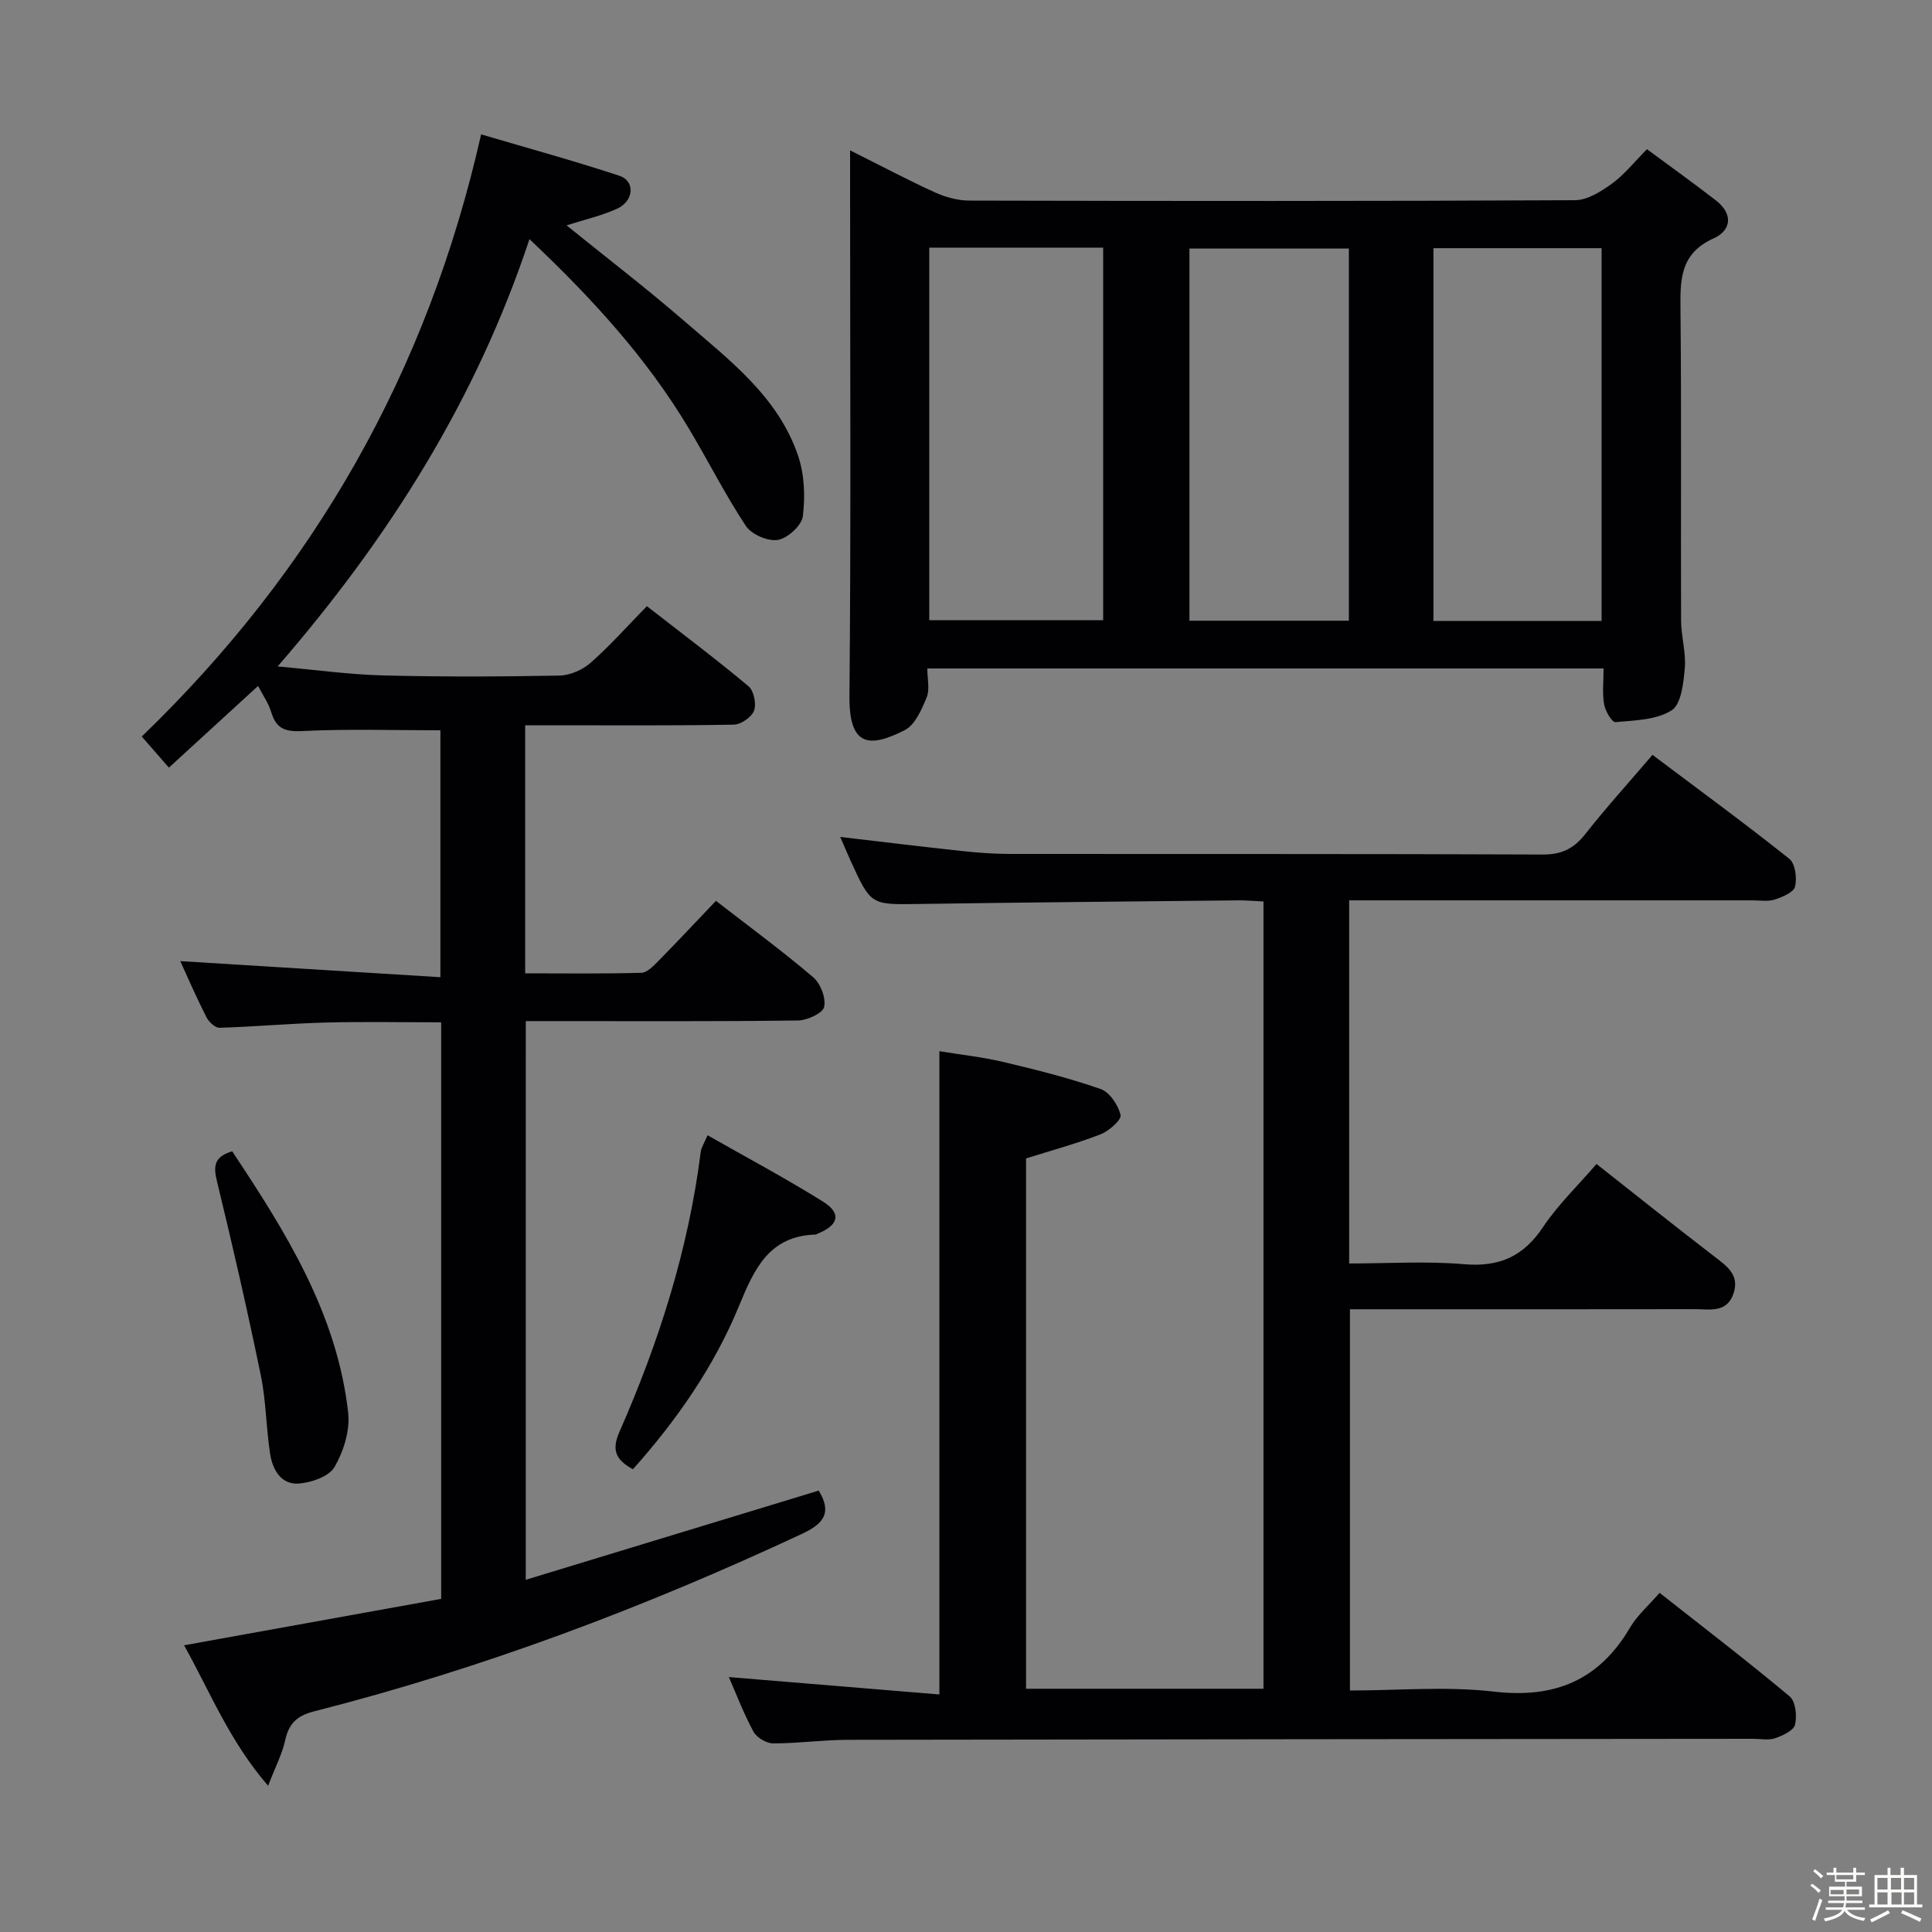 <svg enable-background="new 0 0 400 400" viewBox="0 0 400 400" xmlns="http://www.w3.org/2000/svg"><rect x="0" y="0" width="400" height="400" fill="#808080" stroke="none"/><path d="m374.8 390.4.4-.4c.7.5 1.3 1 1.8 1.4l-.5.5c-.5-.6-1.1-1.1-1.7-1.5zm1 7.3-.6-.3c.5-1.4 1.1-2.8 1.5-4.3.2.1.4.2.6.3-.5 1.3-1 2.8-1.5 4.3zm-.4-10.3.4-.4c.4.3 1 .8 1.7 1.4l-.5.5c-.4-.5-1-1-1.6-1.5zm2.5.3h1.7v-1h.6v1h3.5v-1h.6v1h1.8v.5h-1.8v1.4h-2v1h3.2v2h-3.2v.9h3.3v.5h-3.4c0 .3-.1.6-.1.9h4v.5h-3.7c.7.9 1.9 1.5 3.8 1.7-.1.2-.2.4-.3.6-2.1-.4-3.5-1.1-4-2.1-.4 1-1.8 1.7-4 2.2-.1-.2-.2-.4-.3-.6 2.1-.4 3.4-1 3.8-1.8h-3.4v-.5h3.6c.1-.3.1-.6.2-.9h-3.3v-.5h3.4c0-.3 0-.6 0-.9h-3.2v-2h3.3v-1h-2.1v-1.4h-1.7v-.5zm1.1 3.5v1h2.7c0-.3 0-.4 0-.4 0-.1 0-.2 0-.2 0-.1 0-.2 0-.3h-2.7zm1.2-3v.9h3.5v-.9zm4.7 3h-2.6v.6.4h2.6z" fill="#fcfbfa"/><path d="m393.6 386.7h.6v1.5h2.7v6.1h1.1v.6h-11v-.6h1.1v-6.1h2.7v-1.5h.6v1.5h2.1v-1.5zm-2.7 8.8.4.6c-1.2.6-2.5 1.3-3.8 1.9-.1-.2-.2-.4-.3-.6 1.2-.6 2.5-1.2 3.7-1.9zm-2.2-6.7v2.4h2.1v-2.4zm0 3v2.5h2.1v-2.5zm2.8-3v2.4h2.1v-2.4zm.1 3v2.5h2.1v-2.5h-2.2zm5.9 6.1c-1.4-.7-2.7-1.3-3.9-1.8l.3-.6c1.5.6 2.7 1.2 3.9 1.7zm-1.2-9.1h-2.1v2.4h2.1zm-2.1 3v2.5h2.1v-2.5z" fill="#fcfbfa"/><g fill="#010104"><path d="m173.96 173.28c8.61 1 16.79 2.01 24.99 2.89 3.3.36 6.63.62 9.95.63 36.83.04 73.67-.04 110.5.12 3.94.02 6.45-1.23 8.81-4.23 4.3-5.46 8.99-10.63 13.92-16.4 9.61 7.23 19.12 14.18 28.32 21.51 1.24.98 1.63 3.98 1.2 5.76-.28 1.19-2.61 2.15-4.2 2.68-1.36.45-2.97.17-4.47.17-25.83.01-51.67 0-77.5 0-1.96 0-3.92 0-6.15 0v75.18c7.94 0 15.92-.52 23.8.15 7.26.62 12.26-1.59 16.32-7.66 3.12-4.67 7.27-8.65 11.09-13.09 8.18 6.44 16.24 12.89 24.42 19.17 2.62 2.01 5.24 3.82 3.94 7.66-1.39 4.1-4.96 3.22-8.02 3.23-21.83.04-43.67.02-65.5.02-1.82 0-3.65 0-5.89 0v78.93c9.95 0 19.99-.91 29.81.23 12.62 1.46 21.77-2.35 28.19-13.27 1.49-2.53 3.84-4.56 6.11-7.18 9.08 7.15 18.17 14.11 26.94 21.45 1.23 1.03 1.54 4.05 1.1 5.85-.31 1.23-2.57 2.27-4.15 2.81-1.34.46-2.97.11-4.47.11-62.5.06-125 .1-187.5.21-5.15.01-10.29.75-15.43.74-1.4 0-3.41-1.19-4.08-2.41-2.04-3.76-3.57-7.81-5.11-11.32 14.49 1.2 28.93 2.39 43.59 3.6 0-44.9 0-88.62 0-133.18 4.32.71 8.86 1.2 13.28 2.24 6.77 1.6 13.55 3.3 20.1 5.59 1.87.65 3.64 3.32 4.13 5.38.24.99-2.39 3.31-4.12 3.99-4.93 1.92-10.06 3.3-15.45 5v109.8h49.16c0-54.2 0-108.41 0-163-1.78-.08-3.41-.24-5.04-.23-22.15.23-44.3.42-66.45.75-9.77.14-9.78.26-13.97-8.9-.72-1.59-1.4-3.22-2.17-4.98z"/><path d="m108.85 327.08c20.58-6.27 40.65-12.38 60.66-18.47 2.78 4.59 1.08 6.83-3.5 8.97-32.58 15.22-66.09 27.86-100.96 36.73-3.55.9-5.25 2.51-6.01 6-.62 2.84-2.03 5.52-3.53 9.41-8.03-9.27-12.08-19.58-17.4-29.08 17.95-3.24 35.54-6.42 53.23-9.61 0-39.99 0-79.43 0-119.37-8.15 0-16.08-.16-23.99.05-7.3.19-14.59.86-21.89 1.08-.91.03-2.23-1.21-2.72-2.19-2.03-3.98-3.81-8.09-5.42-11.61 17.76 1.1 35.57 2.2 53.86 3.33 0-18.01 0-34.87 0-51.12-9.76 0-19.22-.31-28.64.16-3.61.18-5.38-.56-6.39-3.94-.55-1.83-1.73-3.48-2.72-5.4-6.21 5.69-12.18 11.16-18.46 16.91-2.11-2.42-3.82-4.38-5.62-6.44 35.65-34.4 59.14-75.4 70.26-124.67 9.73 2.87 19.27 5.48 28.65 8.58 3.27 1.08 3 5.21-.48 6.8-3.23 1.48-6.78 2.27-10.48 3.46 8.23 6.66 16.52 13.01 24.4 19.83 9.28 8.04 19.39 15.62 23.54 27.87 1.31 3.88 1.49 8.43.98 12.53-.24 1.91-3.14 4.55-5.17 4.89-2.05.34-5.45-1.12-6.62-2.88-4.3-6.5-7.82-13.51-11.83-20.21-8.71-14.56-20.02-26.94-32.98-39.18-11 33.15-28.94 61.7-52.14 88.47 7.85.7 14.85 1.68 21.86 1.86 12.16.31 24.33.26 36.49.03 2.19-.04 4.78-1.18 6.44-2.64 3.98-3.5 7.52-7.49 11.66-11.73 7.27 5.66 14.3 10.94 21.03 16.57 1.11.93 1.68 3.66 1.16 5.06-.5 1.35-2.72 2.88-4.21 2.9-12.49.23-24.99.13-37.49.13-1.79 0-3.57 0-5.69 0v51.36c8.16 0 16.11.11 24.04-.11 1.21-.03 2.54-1.43 3.55-2.46 3.97-4.03 7.83-8.17 11.91-12.44 7.07 5.48 13.78 10.41 20.11 15.8 1.53 1.3 2.7 4.32 2.29 6.16-.29 1.31-3.49 2.78-5.4 2.81-16.83.22-33.66.13-50.49.13-1.81 0-3.63 0-5.88 0-.01 38.53-.01 76.69-.01 115.67z"/><path d="m332 138.4c-46.91 0-93.15 0-140.01 0 0 2.15.55 4.31-.13 5.97-1.03 2.51-2.39 5.7-4.53 6.79-7.27 3.7-11.56 3.5-11.46-7.03.33-35.64.13-71.29.13-106.93 0-1.77 0-3.55 0-6.07 6.31 3.15 11.86 6.1 17.56 8.7 2.18.99 4.72 1.69 7.1 1.7 41.81.1 83.61.13 125.42-.08 2.57-.01 5.4-1.8 7.64-3.42 2.53-1.82 4.52-4.37 7.27-7.14 4.76 3.53 9.6 6.98 14.29 10.62 3.54 2.75 3.25 6.16-.51 7.85-7.11 3.19-6.9 8.85-6.84 15.16.21 21.32.04 42.64.12 63.96.01 3.29 1.05 6.62.77 9.86-.27 3.07-.74 7.48-2.74 8.74-3.16 2-7.65 2.06-11.62 2.43-.7.07-2.1-2.28-2.34-3.66-.4-2.26-.12-4.63-.12-7.45zm-139.61-87.13v77.14h36.01c0-25.97 0-51.53 0-77.14-12.2 0-23.99 0-36.01 0zm139.2 77.3c0-25.93 0-51.61 0-77.19-11.83 0-23.25 0-34.81 0v77.19zm-85.33-.06h33.01c0-25.87 0-51.42 0-77.05-11.18 0-22.05 0-33.01 0z"/><path d="m131.04 304.19c-3.58-1.95-4.45-3.97-2.79-7.75 8.17-18.55 14.28-37.75 16.83-57.96.12-.91.71-1.77 1.41-3.44 8.18 4.66 16.21 8.93 23.9 13.74 3.88 2.42 3.26 4.87-1.07 6.62-.15.06-.3.19-.46.2-9.59.3-12.66 7.02-15.82 14.7-5.17 12.6-12.94 23.75-22 33.89z"/><path d="m48.07 238.36c11.04 16.64 21.73 33.58 24.02 54.17.4 3.64-.95 7.94-2.82 11.18-1.13 1.97-4.75 3.23-7.36 3.44-3.74.3-5.48-2.89-5.99-6.17-.83-5.4-.83-10.94-1.93-16.27-2.77-13.43-5.82-26.81-9.07-40.13-.75-3.12-.65-5.06 3.15-6.22z"/></g></svg>